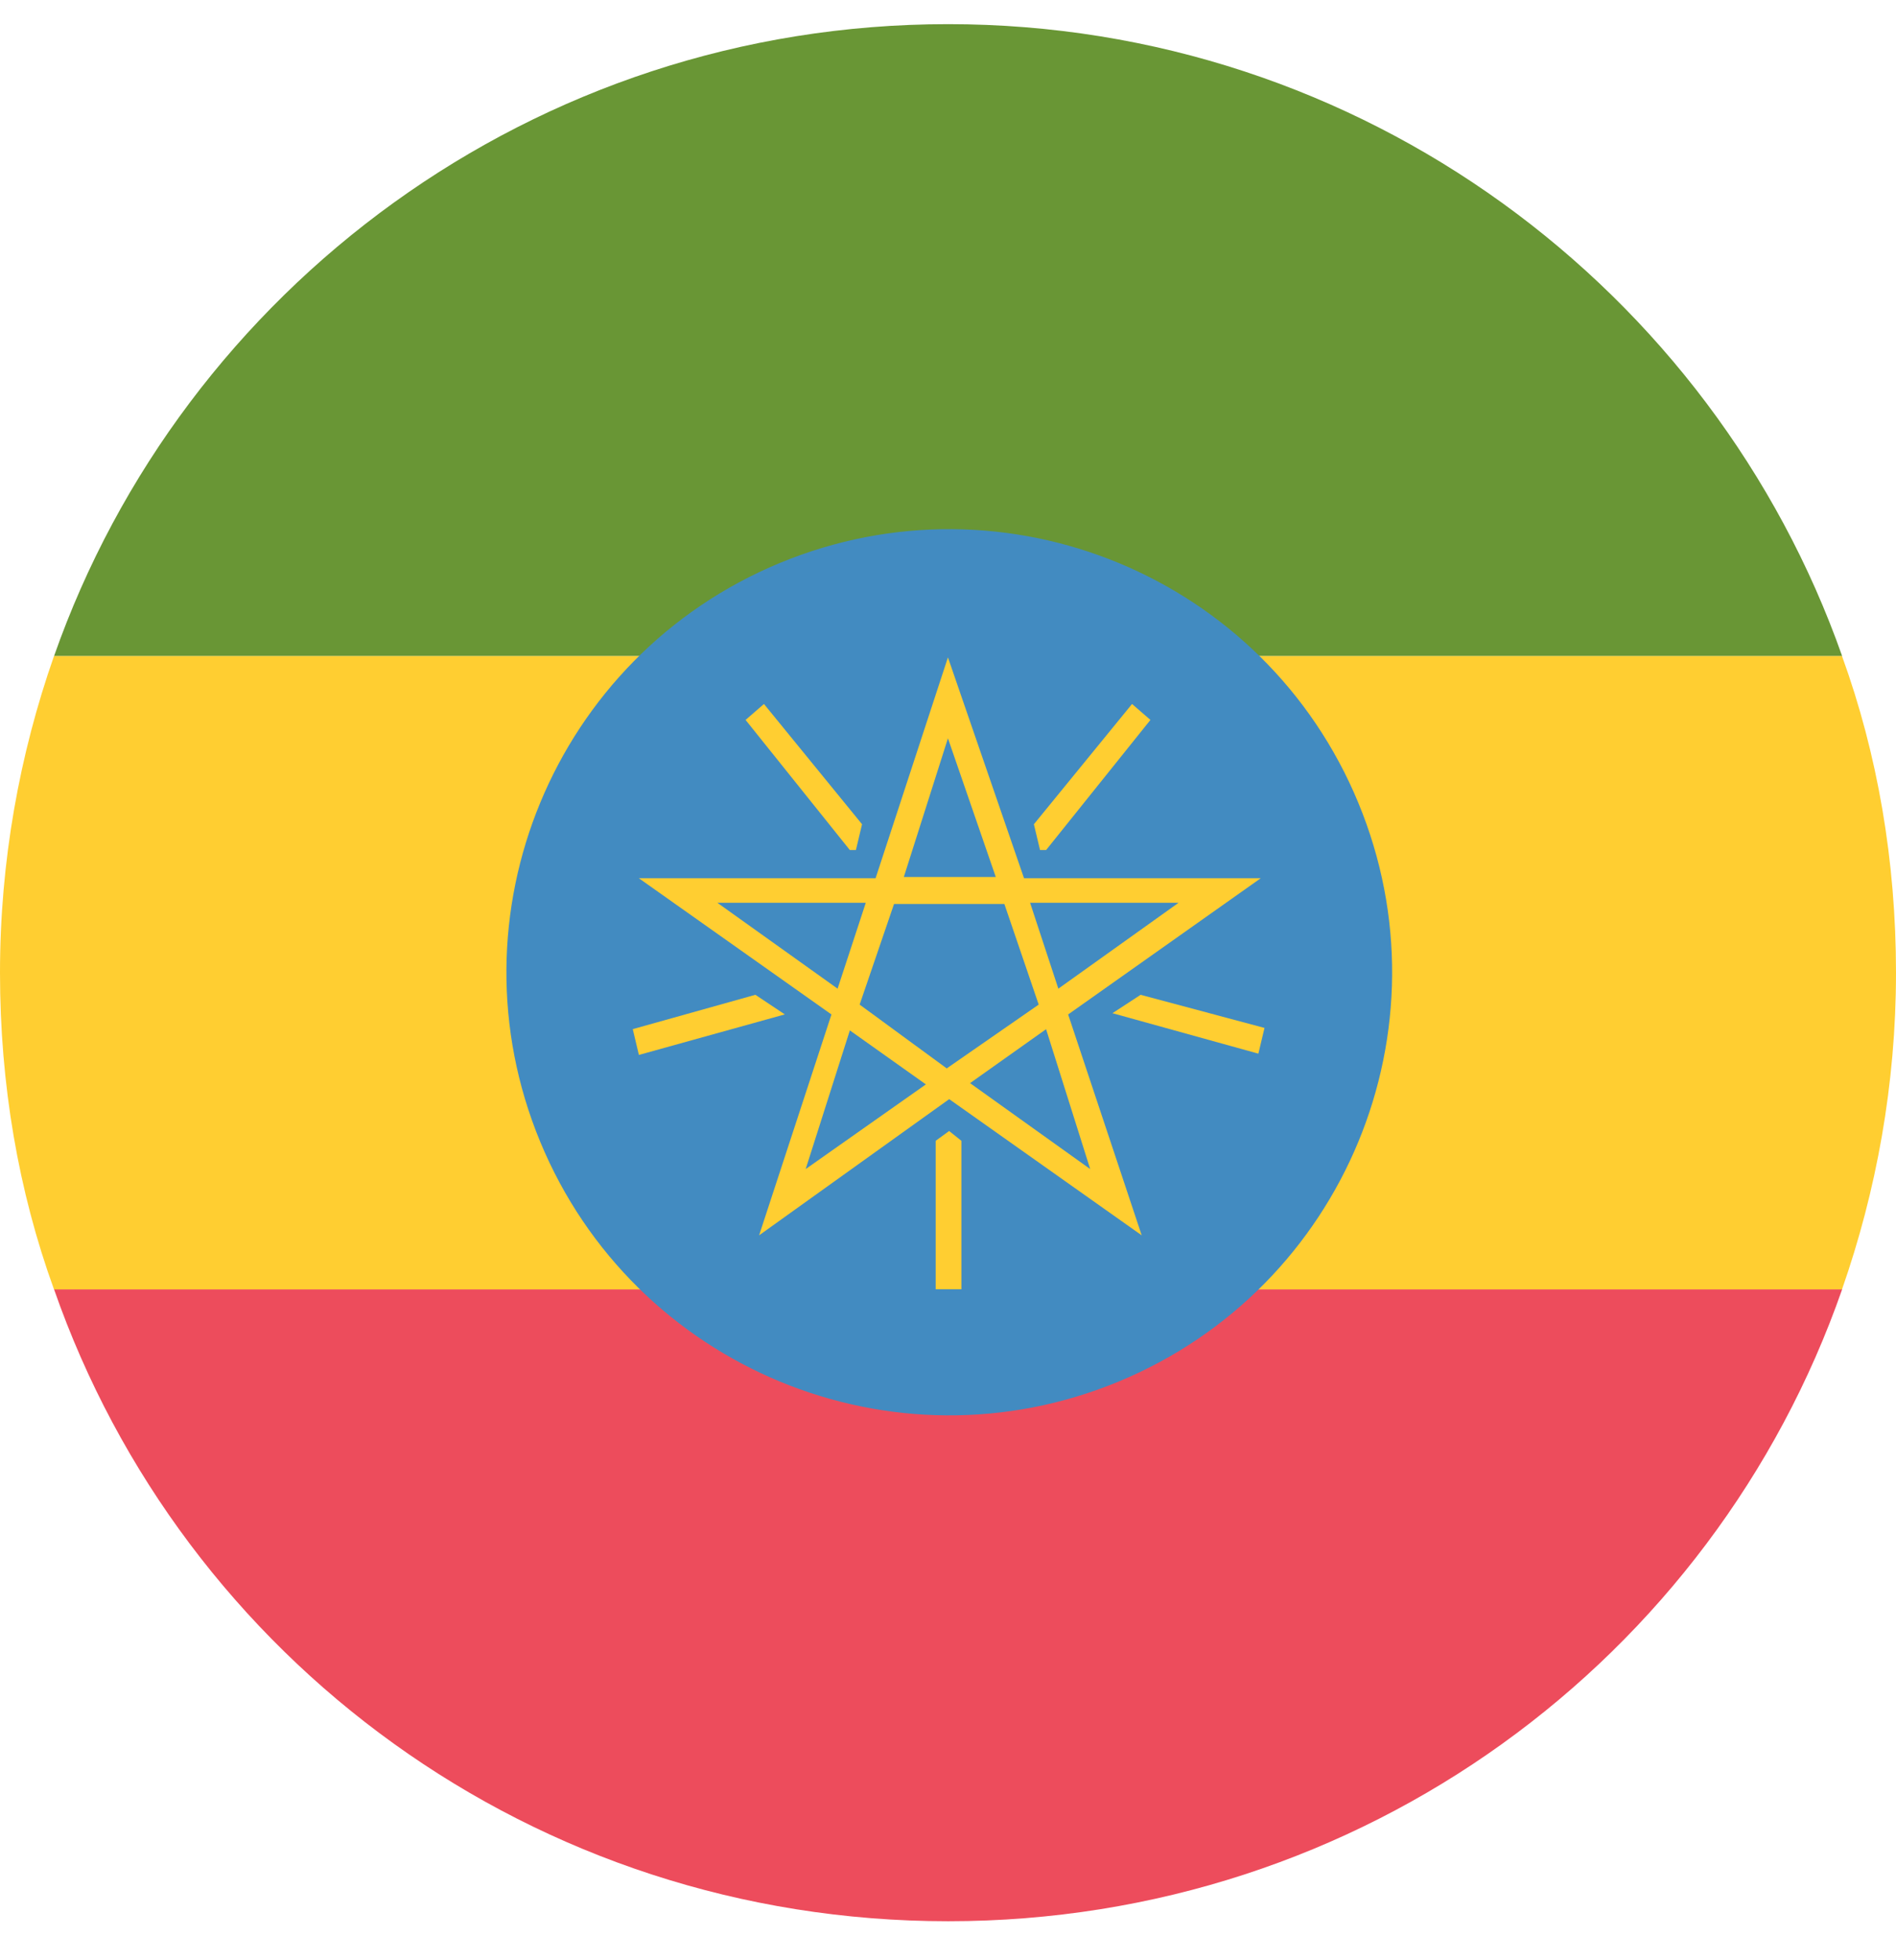 <svg width="30" height="31" viewBox="0 0 30 31" fill="none" xmlns="http://www.w3.org/2000/svg">
<path d="M15.002 30.383C21.561 30.383 27.11 26.23 29.148 20.389H0.855C2.893 26.23 8.443 30.383 15.002 30.383Z" fill="#ED4C5C"/>
<path d="M15.002 0.382C8.443 0.382 2.893 4.574 0.855 10.376H29.148C27.11 4.593 21.561 0.382 15.002 0.382Z" fill="#699635"/>
<path d="M29.146 20.39C29.689 18.837 30 17.149 30 15.383C30 13.617 29.709 11.928 29.146 10.376H0.854C0.31 11.928 0 13.617 0 15.383C0 17.149 0.291 18.837 0.854 20.39H29.146Z" fill="#FFCE31"/>
<path d="M17.701 21.848C21.276 20.368 22.973 16.27 21.492 12.695C20.012 9.12 15.914 7.423 12.339 8.903C8.765 10.384 7.067 14.482 8.548 18.057C10.029 21.631 14.127 23.329 17.701 21.848Z" fill="#428BC1"/>
<path d="M16.901 16.043L19.948 13.889H16.203L14.999 10.396L13.854 13.889H10.109L13.156 16.043L12.011 19.536L15.019 17.382L18.065 19.536L16.901 16.043ZM18.648 14.277L16.746 15.635L16.299 14.277H18.648ZM13.602 15.887L14.146 14.296H15.892L16.435 15.887L14.98 16.896L13.602 15.887ZM14.999 11.676L15.756 13.869H14.301L14.999 11.676ZM11.351 14.277H13.699L13.253 15.635L11.351 14.277ZM12.748 18.488L13.447 16.295L14.65 17.149L12.748 18.488ZM17.25 18.488L15.349 17.129L16.552 16.276L17.25 18.488Z" fill="#FFCE31"/>
<path d="M14.805 18.041V20.389H15.212V18.041L15.018 17.886L14.805 18.041Z" fill="#FFCE31"/>
<path d="M11.952 15.732L10.012 16.275L10.109 16.683L12.418 16.042L11.952 15.732Z" fill="#FFCE31"/>
<path d="M13.543 13.442L13.64 13.035L12.088 11.133L11.797 11.385L13.446 13.442H13.543Z" fill="#FFCE31"/>
<path d="M16.553 13.442L18.203 11.385L17.912 11.133L16.359 13.035L16.456 13.442H16.553Z" fill="#FFCE31"/>
<path d="M18.048 15.732L17.602 16.023L19.911 16.663L20.008 16.256L18.048 15.732Z" fill="#FFCE31"/>
</svg>

